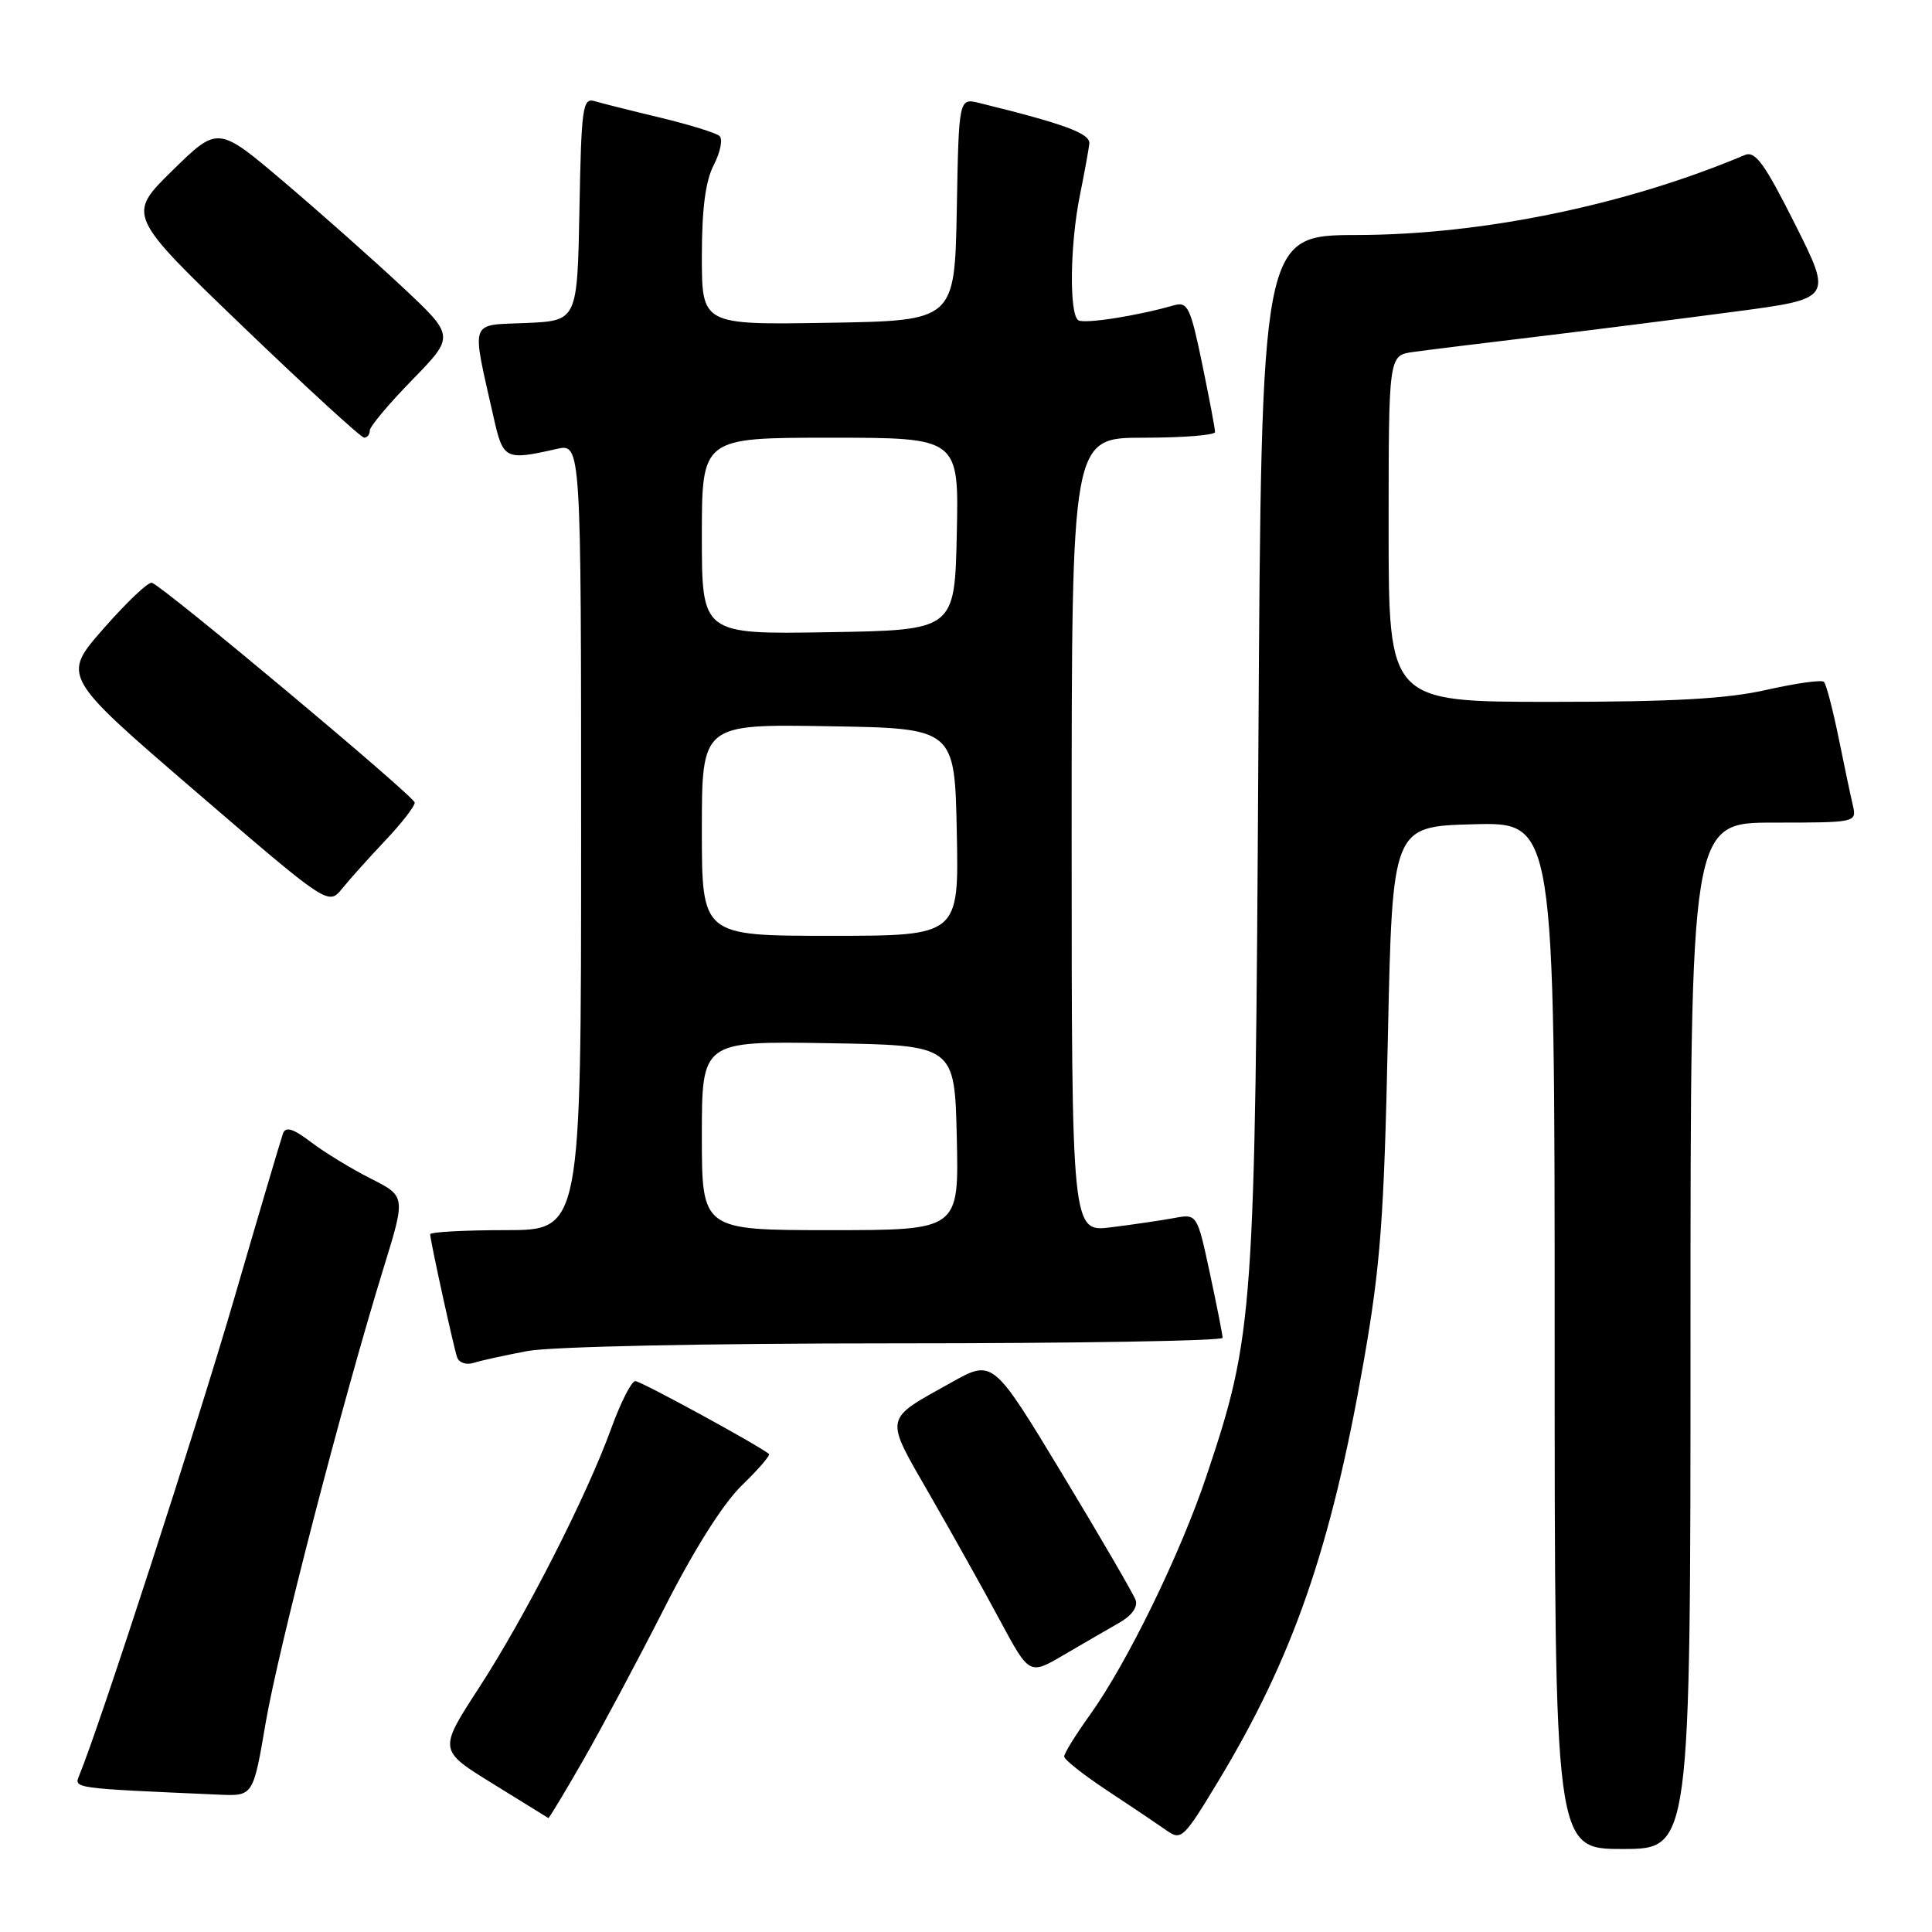 <?xml version="1.0" encoding="UTF-8" standalone="no"?>
<!DOCTYPE svg PUBLIC "-//W3C//DTD SVG 1.1//EN" "http://www.w3.org/Graphics/SVG/1.1/DTD/svg11.dtd" >
<svg xmlns="http://www.w3.org/2000/svg" xmlns:xlink="http://www.w3.org/1999/xlink" version="1.1" viewBox="0 0 256 256">
 <g >
 <path fill="currentColor"
d=" M 224.00 177.00 C 224.00 109.00 224.00 109.00 235.02 109.00 C 245.93 109.00 246.03 108.98 245.52 106.75 C 245.23 105.51 244.37 101.44 243.61 97.69 C 242.84 93.95 241.98 90.64 241.68 90.35 C 241.38 90.05 237.98 90.53 234.12 91.40 C 228.87 92.60 221.69 93.00 205.55 93.00 C 184.00 93.00 184.00 93.00 184.00 70.05 C 184.00 47.09 184.00 47.09 187.25 46.64 C 189.04 46.39 196.46 45.47 203.75 44.60 C 211.04 43.72 222.81 42.23 229.90 41.29 C 242.81 39.58 242.81 39.58 237.85 29.70 C 233.81 21.66 232.58 19.96 231.20 20.54 C 215.50 27.17 196.41 31.11 179.82 31.14 C 167.14 31.17 167.14 31.17 166.74 99.34 C 166.31 174.30 166.13 176.84 159.90 195.47 C 156.43 205.86 149.36 220.35 144.41 227.25 C 142.53 229.87 141.00 232.34 141.01 232.75 C 141.01 233.16 143.60 235.20 146.76 237.29 C 149.92 239.37 153.42 241.73 154.56 242.53 C 156.51 243.92 156.84 243.61 161.36 236.13 C 171.33 219.64 176.35 205.18 180.68 180.50 C 182.93 167.65 183.39 161.49 183.90 137.50 C 184.50 109.50 184.50 109.50 195.25 109.22 C 206.00 108.93 206.00 108.93 206.00 176.97 C 206.00 245.00 206.00 245.00 215.00 245.00 C 224.00 245.00 224.00 245.00 224.00 177.00 Z  M 77.27 233.25 C 79.71 228.99 84.55 219.92 88.02 213.10 C 91.97 205.32 95.80 199.25 98.30 196.82 C 100.49 194.70 102.11 192.82 101.89 192.65 C 100.19 191.33 84.90 183.00 84.18 183.00 C 83.68 183.00 82.25 185.81 81.00 189.25 C 77.74 198.25 69.61 214.20 63.43 223.70 C 58.10 231.91 58.10 231.91 65.30 236.35 C 69.26 238.80 72.57 240.84 72.66 240.90 C 72.75 240.95 74.83 237.51 77.27 233.25 Z  M 35.21 228.24 C 36.89 218.45 45.36 185.74 50.83 168.00 C 53.76 158.51 53.76 158.51 49.13 156.17 C 46.58 154.88 43.03 152.72 41.24 151.36 C 38.85 149.54 37.85 149.23 37.50 150.19 C 37.24 150.91 34.33 160.72 31.05 172.00 C 26.12 188.92 13.21 228.68 10.52 235.20 C 9.79 236.99 9.42 236.94 29.02 237.80 C 33.55 238.00 33.55 238.00 35.21 228.24 Z  M 148.25 215.06 C 149.97 214.09 150.80 212.94 150.47 212.00 C 150.17 211.18 145.80 203.66 140.75 195.30 C 131.56 180.10 131.56 180.10 126.03 183.20 C 117.00 188.24 117.14 187.52 123.23 198.12 C 126.20 203.28 130.38 210.75 132.51 214.73 C 136.40 221.96 136.40 221.96 140.95 219.29 C 143.45 217.82 146.74 215.92 148.25 215.06 Z  M 69.89 179.02 C 73.02 178.43 93.45 178.00 118.64 178.00 C 142.49 178.00 162.00 177.67 162.00 177.27 C 162.00 176.87 161.24 173.01 160.31 168.69 C 158.62 160.83 158.62 160.83 155.56 161.40 C 153.88 161.71 150.14 162.26 147.25 162.62 C 142.00 163.28 142.00 163.28 142.00 110.64 C 142.00 58.00 142.00 58.00 151.50 58.00 C 156.72 58.00 161.00 57.66 161.00 57.25 C 161.01 56.84 160.23 52.76 159.29 48.19 C 157.73 40.67 157.37 39.94 155.53 40.46 C 150.67 41.86 143.72 42.94 142.89 42.44 C 141.66 41.67 141.77 32.41 143.09 25.89 C 143.69 22.92 144.25 19.84 144.34 19.04 C 144.49 17.69 141.09 16.43 129.78 13.65 C 127.05 12.98 127.05 12.98 126.78 27.74 C 126.50 42.50 126.50 42.50 109.75 42.77 C 93.00 43.05 93.00 43.05 93.00 33.97 C 93.00 27.65 93.48 23.97 94.59 21.84 C 95.46 20.15 95.79 18.43 95.34 18.02 C 94.88 17.61 91.35 16.52 87.50 15.59 C 83.65 14.67 79.72 13.68 78.78 13.40 C 77.21 12.93 77.03 14.22 76.78 27.69 C 76.50 42.50 76.50 42.50 69.71 42.80 C 62.09 43.13 62.44 42.11 65.42 55.36 C 66.67 60.89 66.95 61.03 73.75 59.49 C 77.00 58.75 77.00 58.75 77.00 110.88 C 77.00 163.00 77.00 163.00 67.00 163.00 C 61.50 163.00 57.00 163.25 57.00 163.55 C 57.00 164.33 60.04 178.22 60.56 179.82 C 60.80 180.56 61.76 180.90 62.75 180.59 C 63.71 180.28 66.92 179.58 69.89 179.02 Z  M 51.08 111.34 C 53.24 109.06 54.98 106.81 54.95 106.34 C 54.89 105.51 21.73 77.76 20.13 77.22 C 19.67 77.06 16.80 79.78 13.74 83.27 C 8.18 89.60 8.18 89.60 25.84 104.80 C 43.50 119.99 43.50 119.99 45.33 117.75 C 46.33 116.51 48.92 113.63 51.08 111.34 Z  M 49.00 57.04 C 49.00 56.52 51.54 53.49 54.64 50.32 C 60.27 44.54 60.27 44.54 53.31 38.02 C 49.47 34.43 42.41 28.17 37.61 24.09 C 28.88 16.68 28.88 16.68 22.85 22.59 C 16.83 28.50 16.83 28.50 32.16 43.24 C 40.60 51.35 47.84 57.99 48.25 57.99 C 48.66 58.00 49.00 57.57 49.00 57.04 Z  M 93.00 150.48 C 93.00 137.95 93.00 137.95 109.75 138.23 C 126.50 138.50 126.50 138.50 126.78 150.75 C 127.06 163.00 127.06 163.00 110.03 163.00 C 93.00 163.00 93.00 163.00 93.00 150.48 Z  M 93.00 109.98 C 93.00 95.95 93.00 95.95 109.75 96.23 C 126.50 96.50 126.50 96.50 126.78 110.25 C 127.06 124.00 127.06 124.00 110.03 124.00 C 93.00 124.00 93.00 124.00 93.00 109.98 Z  M 93.00 71.02 C 93.00 58.00 93.00 58.00 110.03 58.00 C 127.06 58.00 127.06 58.00 126.78 70.75 C 126.50 83.50 126.50 83.50 109.75 83.77 C 93.00 84.05 93.00 84.05 93.00 71.02 Z "/>
</g>
</svg>